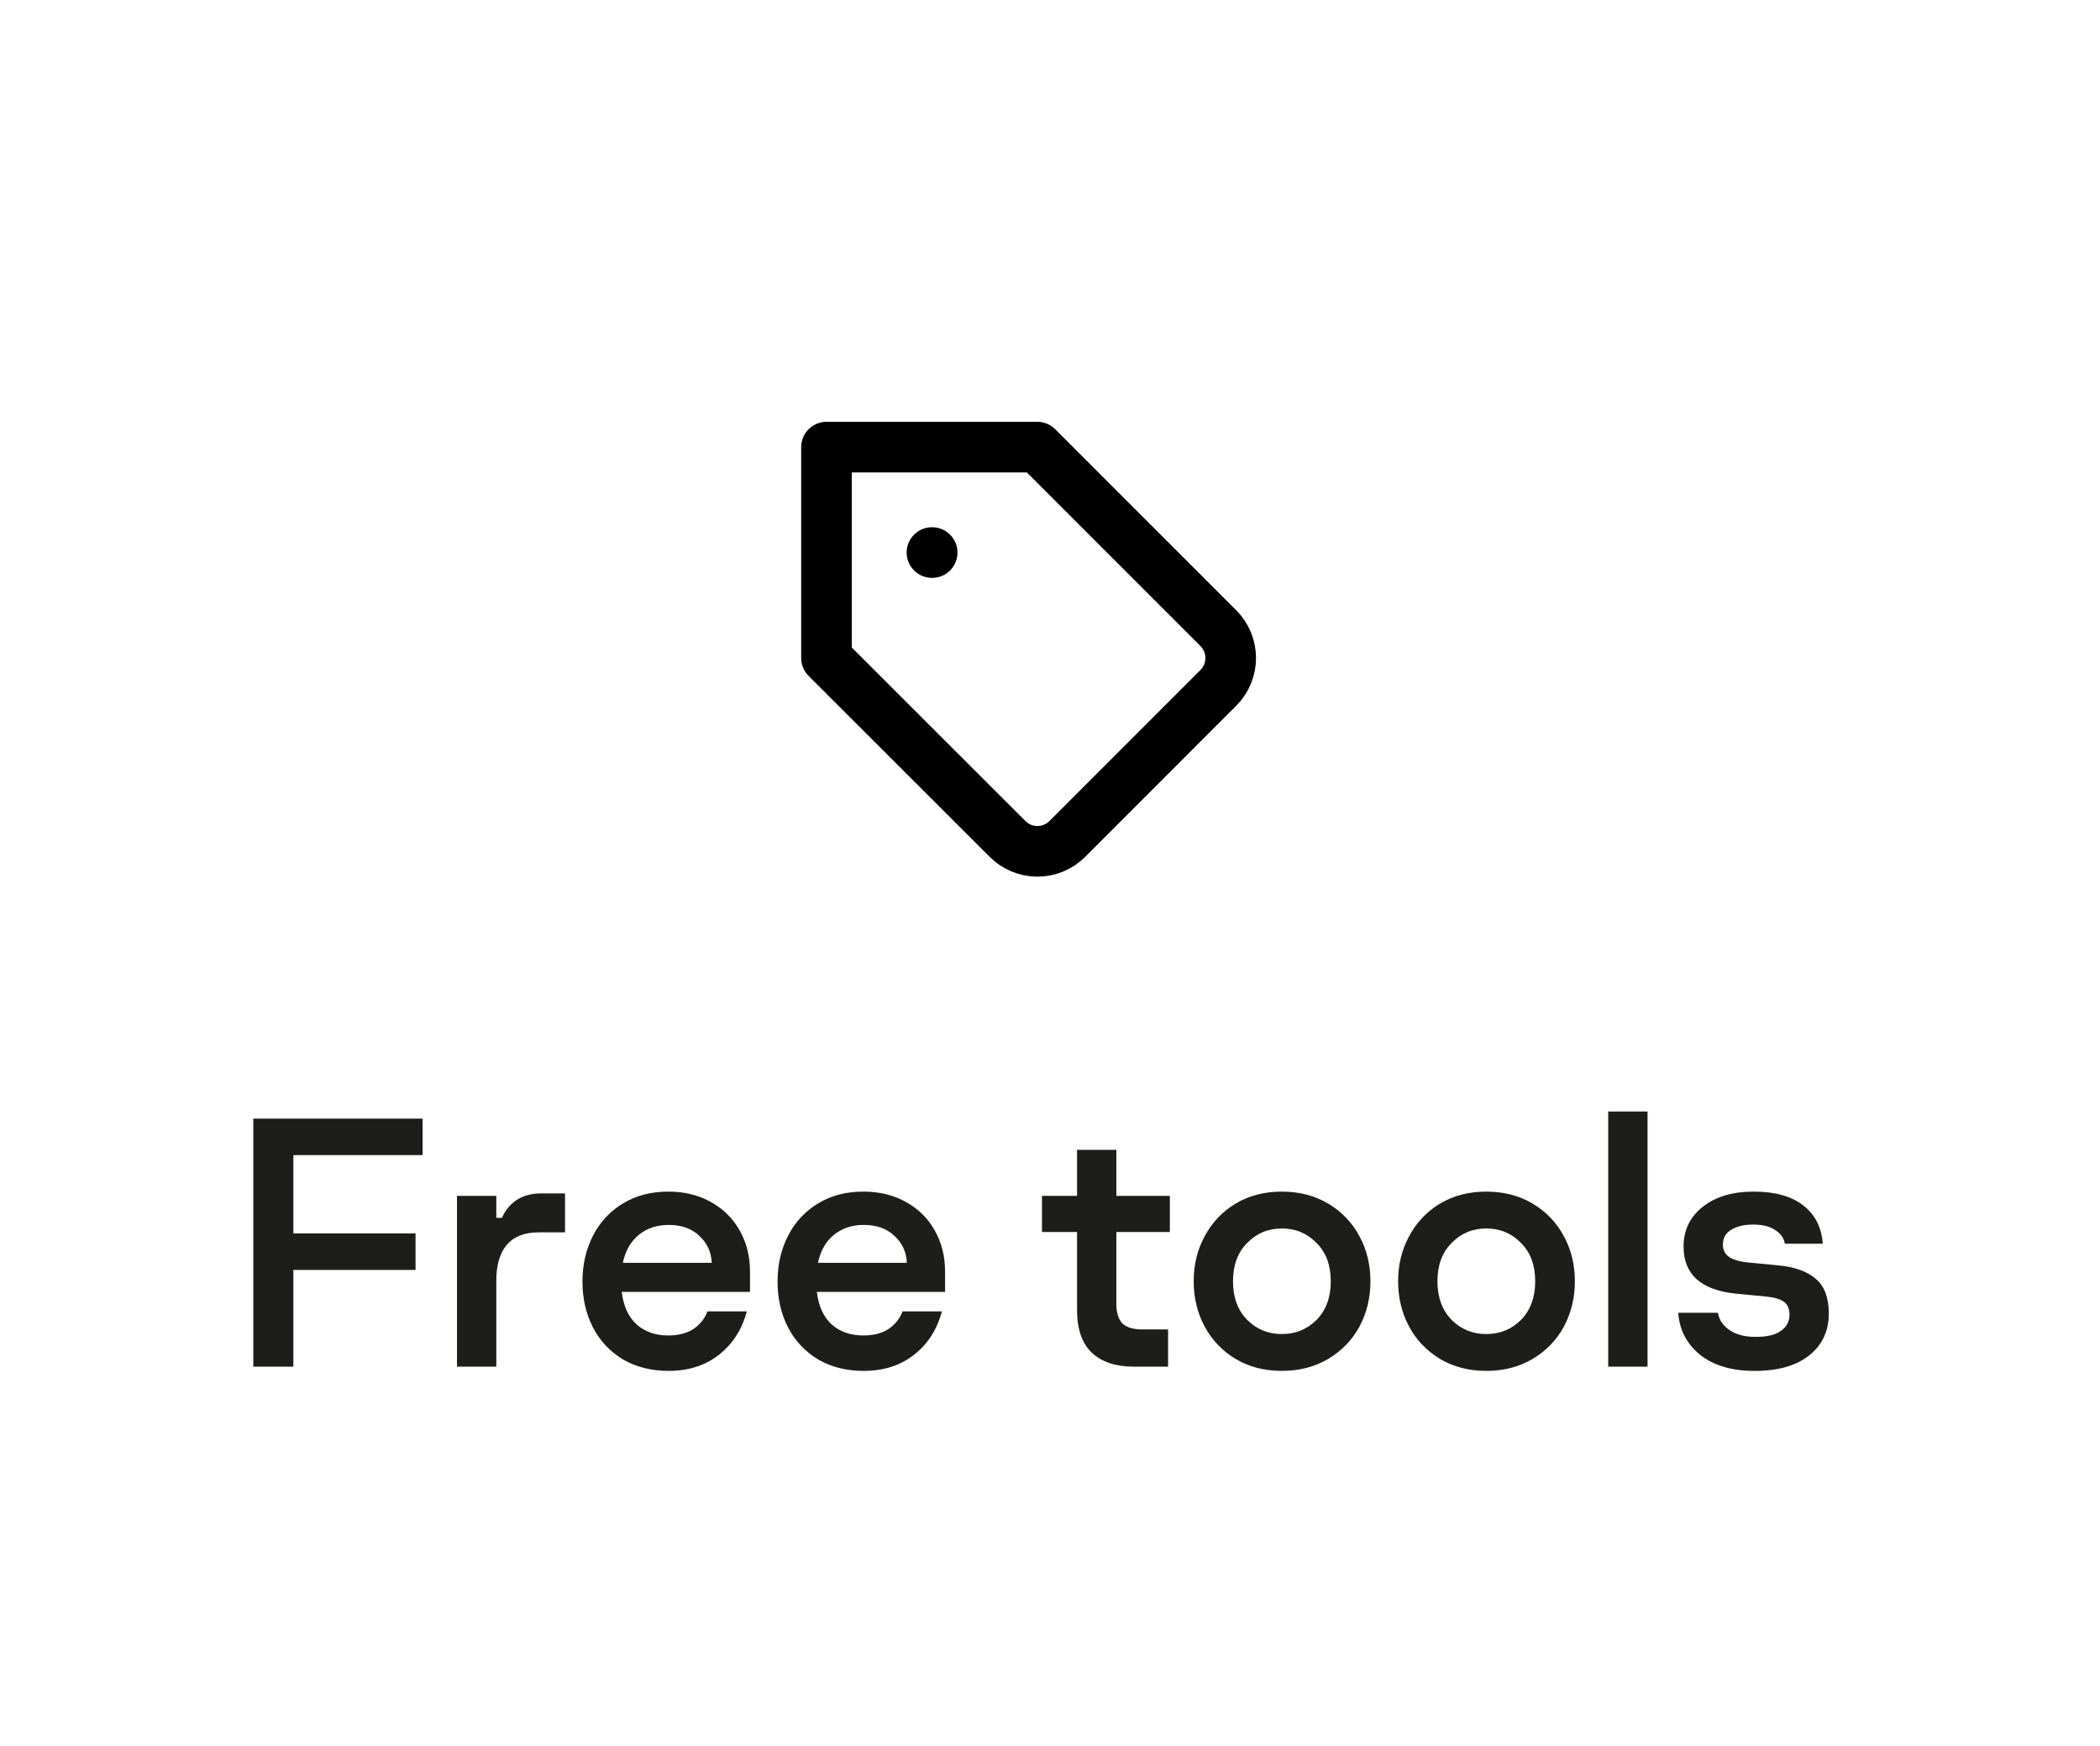 <svg width="83" height="69" viewBox="0 0 83 69" fill="none" xmlns="http://www.w3.org/2000/svg">
<path d="M11.594 45.642V48.736H16.424V50.178H11.594V54H10.012V44.2H16.704V45.642H11.594ZM18.062 47.252H19.616V48.12H19.84C19.971 47.821 20.162 47.588 20.414 47.42C20.675 47.243 21.007 47.154 21.408 47.154H22.332V48.694H21.296C20.727 48.694 20.302 48.862 20.022 49.198C19.751 49.525 19.616 49.991 19.616 50.598V54H18.062V47.252ZM26.423 54.168C25.751 54.168 25.153 54.019 24.631 53.72C24.117 53.412 23.721 52.992 23.441 52.46C23.161 51.919 23.021 51.312 23.021 50.64C23.021 49.968 23.161 49.361 23.441 48.82C23.721 48.279 24.117 47.854 24.631 47.546C25.144 47.238 25.737 47.084 26.409 47.084C27.043 47.084 27.603 47.219 28.089 47.49C28.583 47.761 28.966 48.139 29.237 48.624C29.507 49.1 29.643 49.641 29.643 50.248V51.046H24.575C24.64 51.606 24.836 52.035 25.163 52.334C25.489 52.623 25.905 52.768 26.409 52.768C26.81 52.768 27.141 52.684 27.403 52.516C27.664 52.339 27.851 52.105 27.963 51.816H29.517C29.33 52.525 28.966 53.095 28.425 53.524C27.883 53.953 27.216 54.168 26.423 54.168ZM28.131 49.898C28.112 49.469 27.949 49.114 27.641 48.834C27.342 48.545 26.936 48.4 26.423 48.4C25.965 48.4 25.573 48.531 25.247 48.792C24.929 49.053 24.719 49.422 24.617 49.898H28.131ZM34.133 54.168C33.462 54.168 32.864 54.019 32.342 53.72C31.828 53.412 31.431 52.992 31.151 52.46C30.872 51.919 30.732 51.312 30.732 50.64C30.732 49.968 30.872 49.361 31.151 48.82C31.431 48.279 31.828 47.854 32.342 47.546C32.855 47.238 33.447 47.084 34.12 47.084C34.754 47.084 35.314 47.219 35.8 47.49C36.294 47.761 36.677 48.139 36.947 48.624C37.218 49.1 37.353 49.641 37.353 50.248V51.046H32.285C32.351 51.606 32.547 52.035 32.873 52.334C33.2 52.623 33.615 52.768 34.12 52.768C34.521 52.768 34.852 52.684 35.114 52.516C35.375 52.339 35.562 52.105 35.673 51.816H37.227C37.041 52.525 36.677 53.095 36.136 53.524C35.594 53.953 34.927 54.168 34.133 54.168ZM35.842 49.898C35.823 49.469 35.66 49.114 35.352 48.834C35.053 48.545 34.647 48.4 34.133 48.4C33.676 48.4 33.284 48.531 32.958 48.792C32.64 49.053 32.43 49.422 32.328 49.898H35.842ZM44.795 54C44.095 54 43.549 53.818 43.157 53.454C42.765 53.081 42.569 52.516 42.569 51.76V48.68H41.183V47.252H42.569V45.432H44.123V47.252H46.237V48.68H44.123V51.522C44.123 51.867 44.202 52.124 44.361 52.292C44.529 52.451 44.79 52.53 45.145 52.53H46.167V54H44.795ZM50.665 54.168C49.974 54.168 49.363 54.009 48.831 53.692C48.308 53.375 47.902 52.95 47.613 52.418C47.324 51.877 47.179 51.279 47.179 50.626C47.179 49.973 47.324 49.38 47.613 48.848C47.902 48.307 48.308 47.877 48.831 47.56C49.363 47.243 49.974 47.084 50.665 47.084C51.355 47.084 51.967 47.243 52.499 47.56C53.031 47.877 53.441 48.307 53.731 48.848C54.02 49.38 54.165 49.973 54.165 50.626C54.165 51.279 54.02 51.877 53.731 52.418C53.441 52.95 53.031 53.375 52.499 53.692C51.967 54.009 51.355 54.168 50.665 54.168ZM50.665 52.712C51.206 52.712 51.663 52.525 52.037 52.152C52.41 51.769 52.597 51.261 52.597 50.626C52.597 49.991 52.41 49.487 52.037 49.114C51.663 48.731 51.206 48.54 50.665 48.54C50.123 48.54 49.666 48.731 49.293 49.114C48.919 49.487 48.733 49.991 48.733 50.626C48.733 51.261 48.919 51.769 49.293 52.152C49.666 52.525 50.123 52.712 50.665 52.712ZM58.745 54.168C58.054 54.168 57.443 54.009 56.911 53.692C56.388 53.375 55.982 52.95 55.693 52.418C55.404 51.877 55.259 51.279 55.259 50.626C55.259 49.973 55.404 49.38 55.693 48.848C55.982 48.307 56.388 47.877 56.911 47.56C57.443 47.243 58.054 47.084 58.745 47.084C59.436 47.084 60.047 47.243 60.579 47.56C61.111 47.877 61.522 48.307 61.811 48.848C62.1 49.38 62.245 49.973 62.245 50.626C62.245 51.279 62.1 51.877 61.811 52.418C61.522 52.95 61.111 53.375 60.579 53.692C60.047 54.009 59.436 54.168 58.745 54.168ZM58.745 52.712C59.286 52.712 59.744 52.525 60.117 52.152C60.49 51.769 60.677 51.261 60.677 50.626C60.677 49.991 60.49 49.487 60.117 49.114C59.744 48.731 59.286 48.54 58.745 48.54C58.204 48.54 57.746 48.731 57.373 49.114C57 49.487 56.813 49.991 56.813 50.626C56.813 51.261 57 51.769 57.373 52.152C57.746 52.525 58.204 52.712 58.745 52.712ZM63.563 43.92H65.117V54H63.563V43.92ZM69.355 54.168C68.44 54.168 67.717 53.953 67.185 53.524C66.662 53.095 66.377 52.544 66.331 51.872H67.899C67.945 52.152 68.1 52.381 68.361 52.558C68.622 52.735 68.963 52.824 69.383 52.824C69.84 52.824 70.176 52.745 70.391 52.586C70.615 52.427 70.727 52.217 70.727 51.956C70.727 51.704 70.647 51.527 70.489 51.424C70.33 51.321 70.092 51.256 69.775 51.228L68.613 51.116C67.231 50.976 66.541 50.355 66.541 49.254C66.541 48.61 66.793 48.087 67.297 47.686C67.801 47.285 68.473 47.084 69.313 47.084C70.153 47.084 70.806 47.266 71.273 47.63C71.74 47.994 71.996 48.498 72.043 49.142H70.545C70.507 48.918 70.377 48.736 70.153 48.596C69.938 48.456 69.653 48.386 69.299 48.386C68.935 48.386 68.641 48.456 68.417 48.596C68.202 48.727 68.095 48.923 68.095 49.184C68.095 49.408 68.188 49.576 68.375 49.688C68.561 49.8 68.851 49.87 69.243 49.898L70.251 49.996C70.913 50.052 71.418 50.229 71.763 50.528C72.108 50.817 72.281 51.275 72.281 51.9C72.281 52.591 72.024 53.141 71.511 53.552C70.998 53.963 70.279 54.168 69.355 54.168Z" fill="#1D1D1B"/>
<path d="M48.158 27.175L42.183 33.15C42.028 33.305 41.844 33.428 41.642 33.512C41.439 33.596 41.222 33.639 41.004 33.639C40.785 33.639 40.568 33.596 40.365 33.512C40.163 33.428 39.979 33.305 39.824 33.15L32.666 26V17.667H40.999L48.158 24.825C48.468 25.137 48.642 25.56 48.642 26C48.642 26.44 48.468 26.863 48.158 27.175V27.175Z" stroke="black" stroke-width="2" stroke-linecap="round" stroke-linejoin="round"/>
<path d="M36.834 21.833H36.843" stroke="black" stroke-width="2" stroke-linecap="round" stroke-linejoin="round"/>
</svg>

